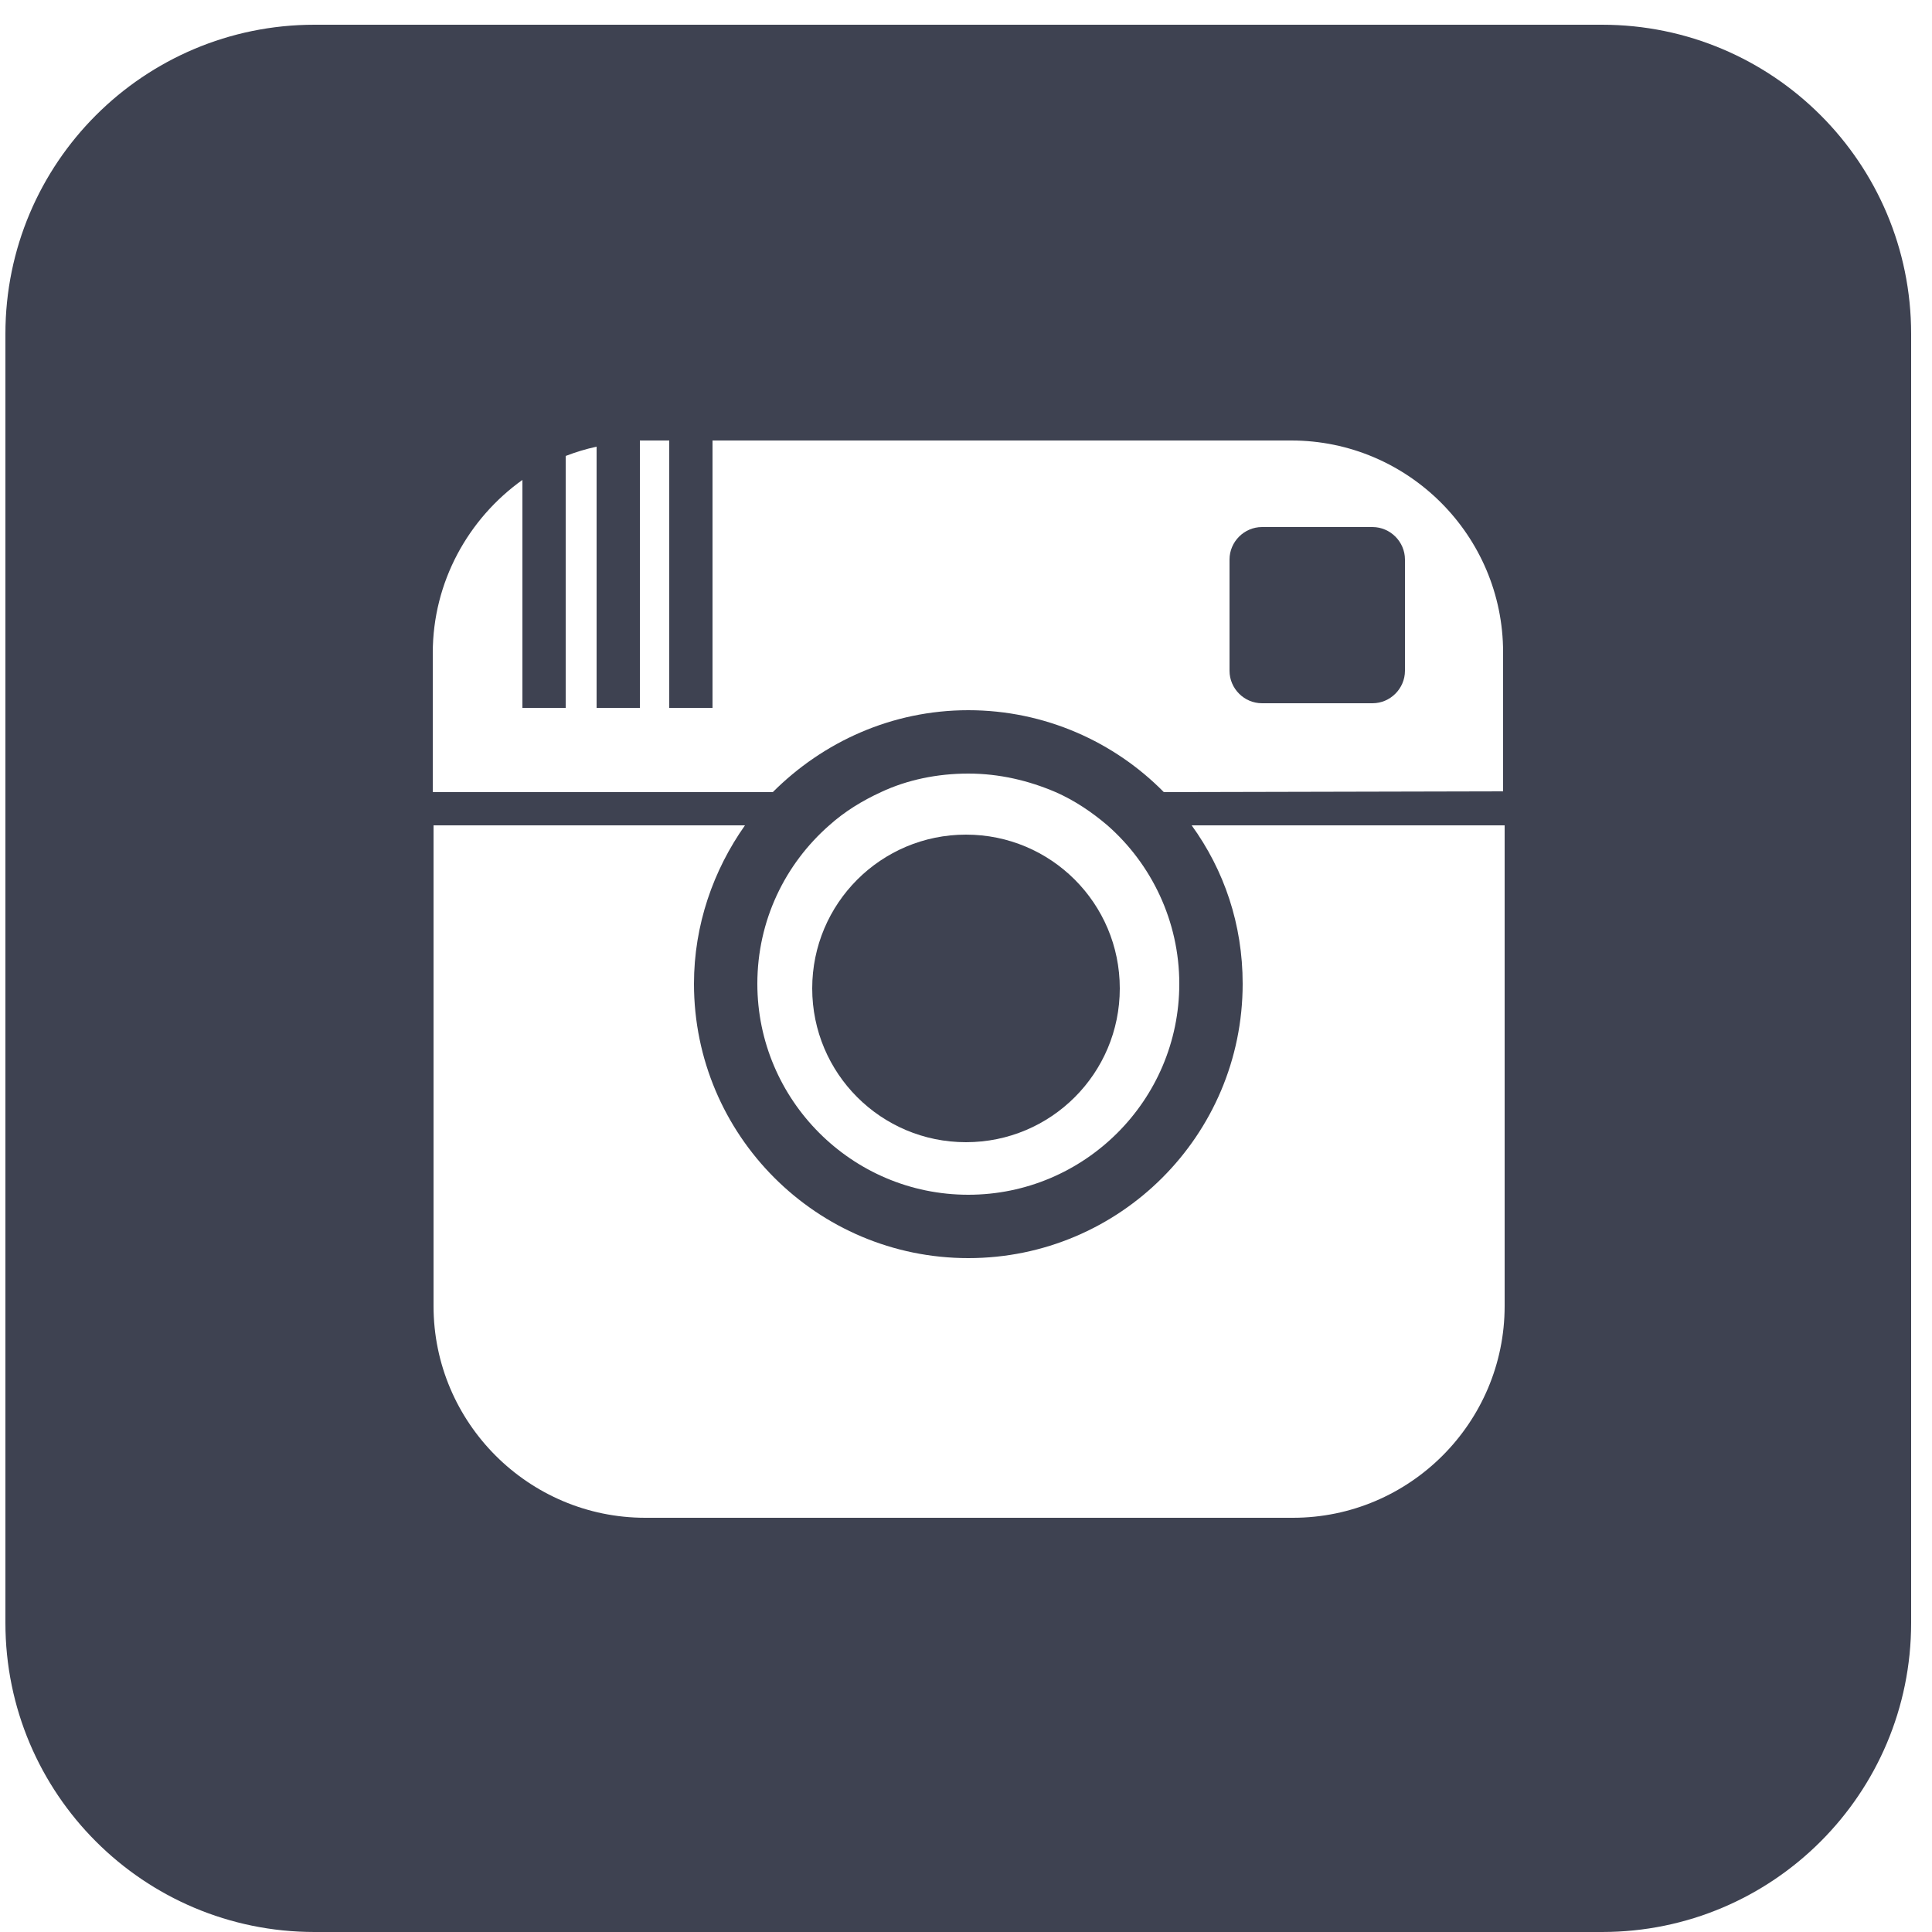 <svg xmlns="http://www.w3.org/2000/svg" viewBox="0 0 25 25" width="25" height="25">
	<defs>
		<clipPath clipPathUnits="userSpaceOnUse" id="cp1">
			<path d="M0.07,25h24.66v-24.68h-24.66z" />
		</clipPath>
	</defs>
	<style>
		tspan { white-space:pre }
		.shp0 { fill: #3e4251 } 
	</style>
	<g id="Mask by Clip 5" clip-path="url(#cp1)">
		<path id="Fill 4" class="shp0" d="M8.35,19.64c-1.51,0 -2.74,-1.23 -2.74,-2.74v-6.22h4.03c-0.41,0.58 -0.66,1.29 -0.66,2.05c0,1.96 1.59,3.55 3.55,3.55c1.96,0 3.55,-1.59 3.55,-3.55c0,-0.77 -0.24,-1.47 -0.66,-2.05h4.05v6.22c0,1.51 -1.23,2.74 -2.74,2.74zM15.26,12.73c0,1.51 -1.23,2.73 -2.73,2.73c-1.51,0 -2.73,-1.23 -2.73,-2.73c0,-0.82 0.36,-1.55 0.93,-2.05c0.2,-0.18 0.43,-0.32 0.67,-0.43c0.34,-0.16 0.73,-0.24 1.13,-0.24c0.4,0 0.78,0.09 1.13,0.24c0.25,0.11 0.47,0.26 0.67,0.43c0.57,0.5 0.93,1.24 0.93,2.05zM15.06,10.25c-0.64,-0.65 -1.54,-1.06 -2.53,-1.06c-0.99,0 -1.88,0.41 -2.53,1.06h-4.4v-1.8c0,-0.92 0.46,-1.74 1.16,-2.24v2.95h0.56v-3.26c0.13,-0.05 0.26,-0.09 0.4,-0.12v3.38h0.56v-3.46c0.02,0 0.04,0 0.06,0h0.32v3.46h0.56v-3.46h7.49c1.51,0 2.74,1.23 2.74,2.74v1.8zM0.07,4.32v16.68c0,2.21 1.79,4 4,4h16.66c2.21,0 4,-1.79 4,-4v-16.68c0,-2.21 -1.79,-4 -4,-4h-16.66c-2.21,0 -4,1.79 -4,4z" />
		<path id="Fill 7" class="shp0" d="M12.5,10.8c-1.1,0 -1.99,0.89 -1.99,1.99c0,1.1 0.89,1.99 1.99,1.99c1.1,0 1.99,-0.89 1.99,-1.99c0,-1.1 -0.89,-1.99 -1.99,-1.99" />
		<path id="Fill 9" class="shp0" d="M17.76,6.82h-1.43c-0.23,0 -0.42,0.19 -0.42,0.42v1.44c0,0.23 0.19,0.42 0.42,0.42h1.43c0.23,0 0.42,-0.19 0.42,-0.42v-1.44c0,-0.23 -0.19,-0.42 -0.42,-0.42" />
	</g>
</svg>